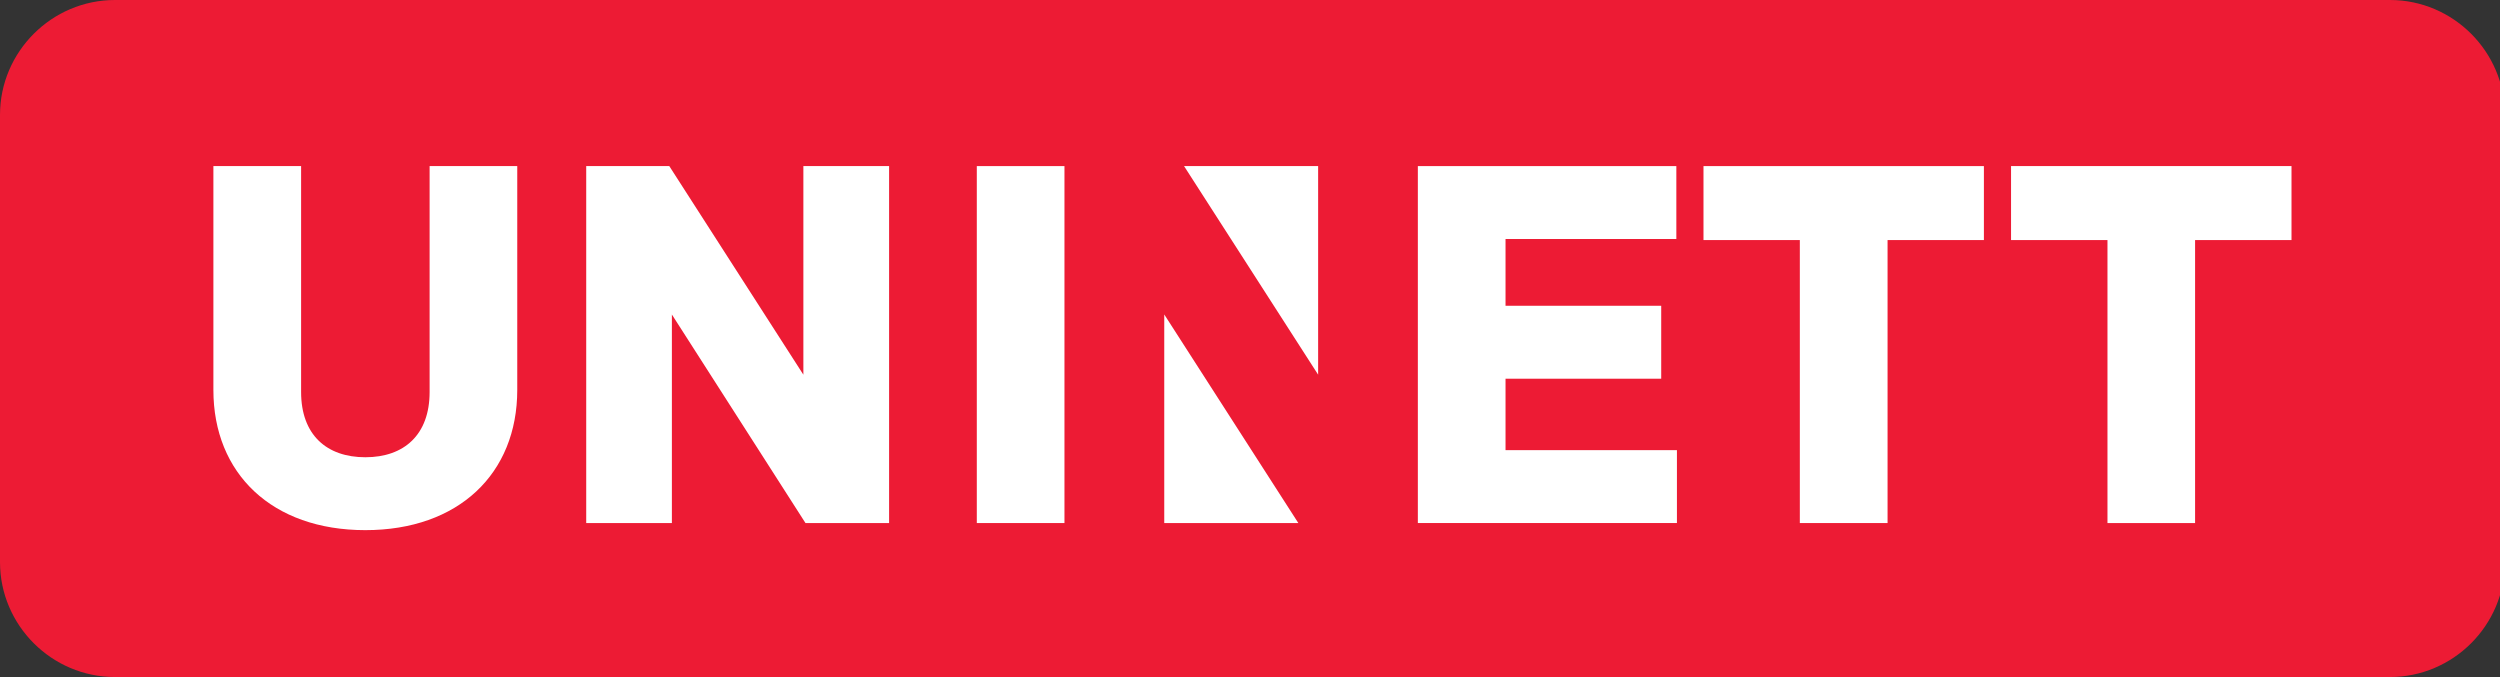 <?xml version="1.0" encoding="utf-8"?>
<!-- Generator: Adobe Illustrator 16.0.4, SVG Export Plug-In . SVG Version: 6.00 Build 0)  -->
<!DOCTYPE svg PUBLIC "-//W3C//DTD SVG 1.1//EN" "http://www.w3.org/Graphics/SVG/1.1/DTD/svg11.dtd">
<svg version="1.1" id="Layer_1" xmlns="http://www.w3.org/2000/svg" xmlns:xlink="http://www.w3.org/1999/xlink" x="0px" y="0px"
	 width="144px" height="39px" viewBox="0 0 144 39" enable-background="new 0 0 144 39">
<rect x="0" y="0" width="144" height="39" fill="#333333" stroke="none"/>
<g  transform="scale(1.018)">
	<g>
		<g>
			<path fill="#ED1B34" d="M141.731,31.802c0,3.579-2.928,6.505-6.505,6.505H6.508C2.927,38.307,0,35.381,0,31.802V6.505
				C0,2.926,2.927,0,6.508,0h128.719c3.577,0,6.505,2.926,6.505,6.505V31.802z"/>
		</g>
	</g>
	<g>
		<g>
			<g>
				<path fill="#FFFFFF" d="M24.309,9.398h4.958v12.668c0,4.729-3.315,7.93-8.595,7.93c-5.281,0-8.598-3.201-8.598-7.93V9.398h4.963
					v12.784c0,2.422,1.444,3.69,3.635,3.69s3.636-1.269,3.636-3.69V9.398z"/>
				<path fill="#FFFFFF" d="M45.575,29.595l-7.559-11.799v11.799h-4.847V9.398h4.701L45.456,21.2V9.398h4.85v20.197H45.575z"/>
				<path fill="#FFFFFF" d="M60.229,29.595h-4.96V9.398h4.96V29.595z"/>
				<path fill="#FFFFFF" d="M66.996,9.398L74.582,21.2V9.398H66.996z"/>
				<path fill="#FFFFFF" d="M80.224,9.398H94.85v4.125h-9.665v3.778h8.809v4.127h-8.809v4.042h9.698v4.124H80.224V9.398z"/>
				<path fill="#FFFFFF" d="M112.252,9.398v4.185h-5.451v16.012h-4.964V13.583h-5.451V9.398H112.252z"/>
				<path fill="#FFFFFF" d="M129.657,9.398v4.185h-5.456v16.012h-4.957V13.583h-5.456V9.398H129.657z"/>
				<path fill="#FFFFFF" d="M65.875,17.792v11.803h7.587z"/>
			</g>
		</g>
		
	</g>
</g>
</svg>
